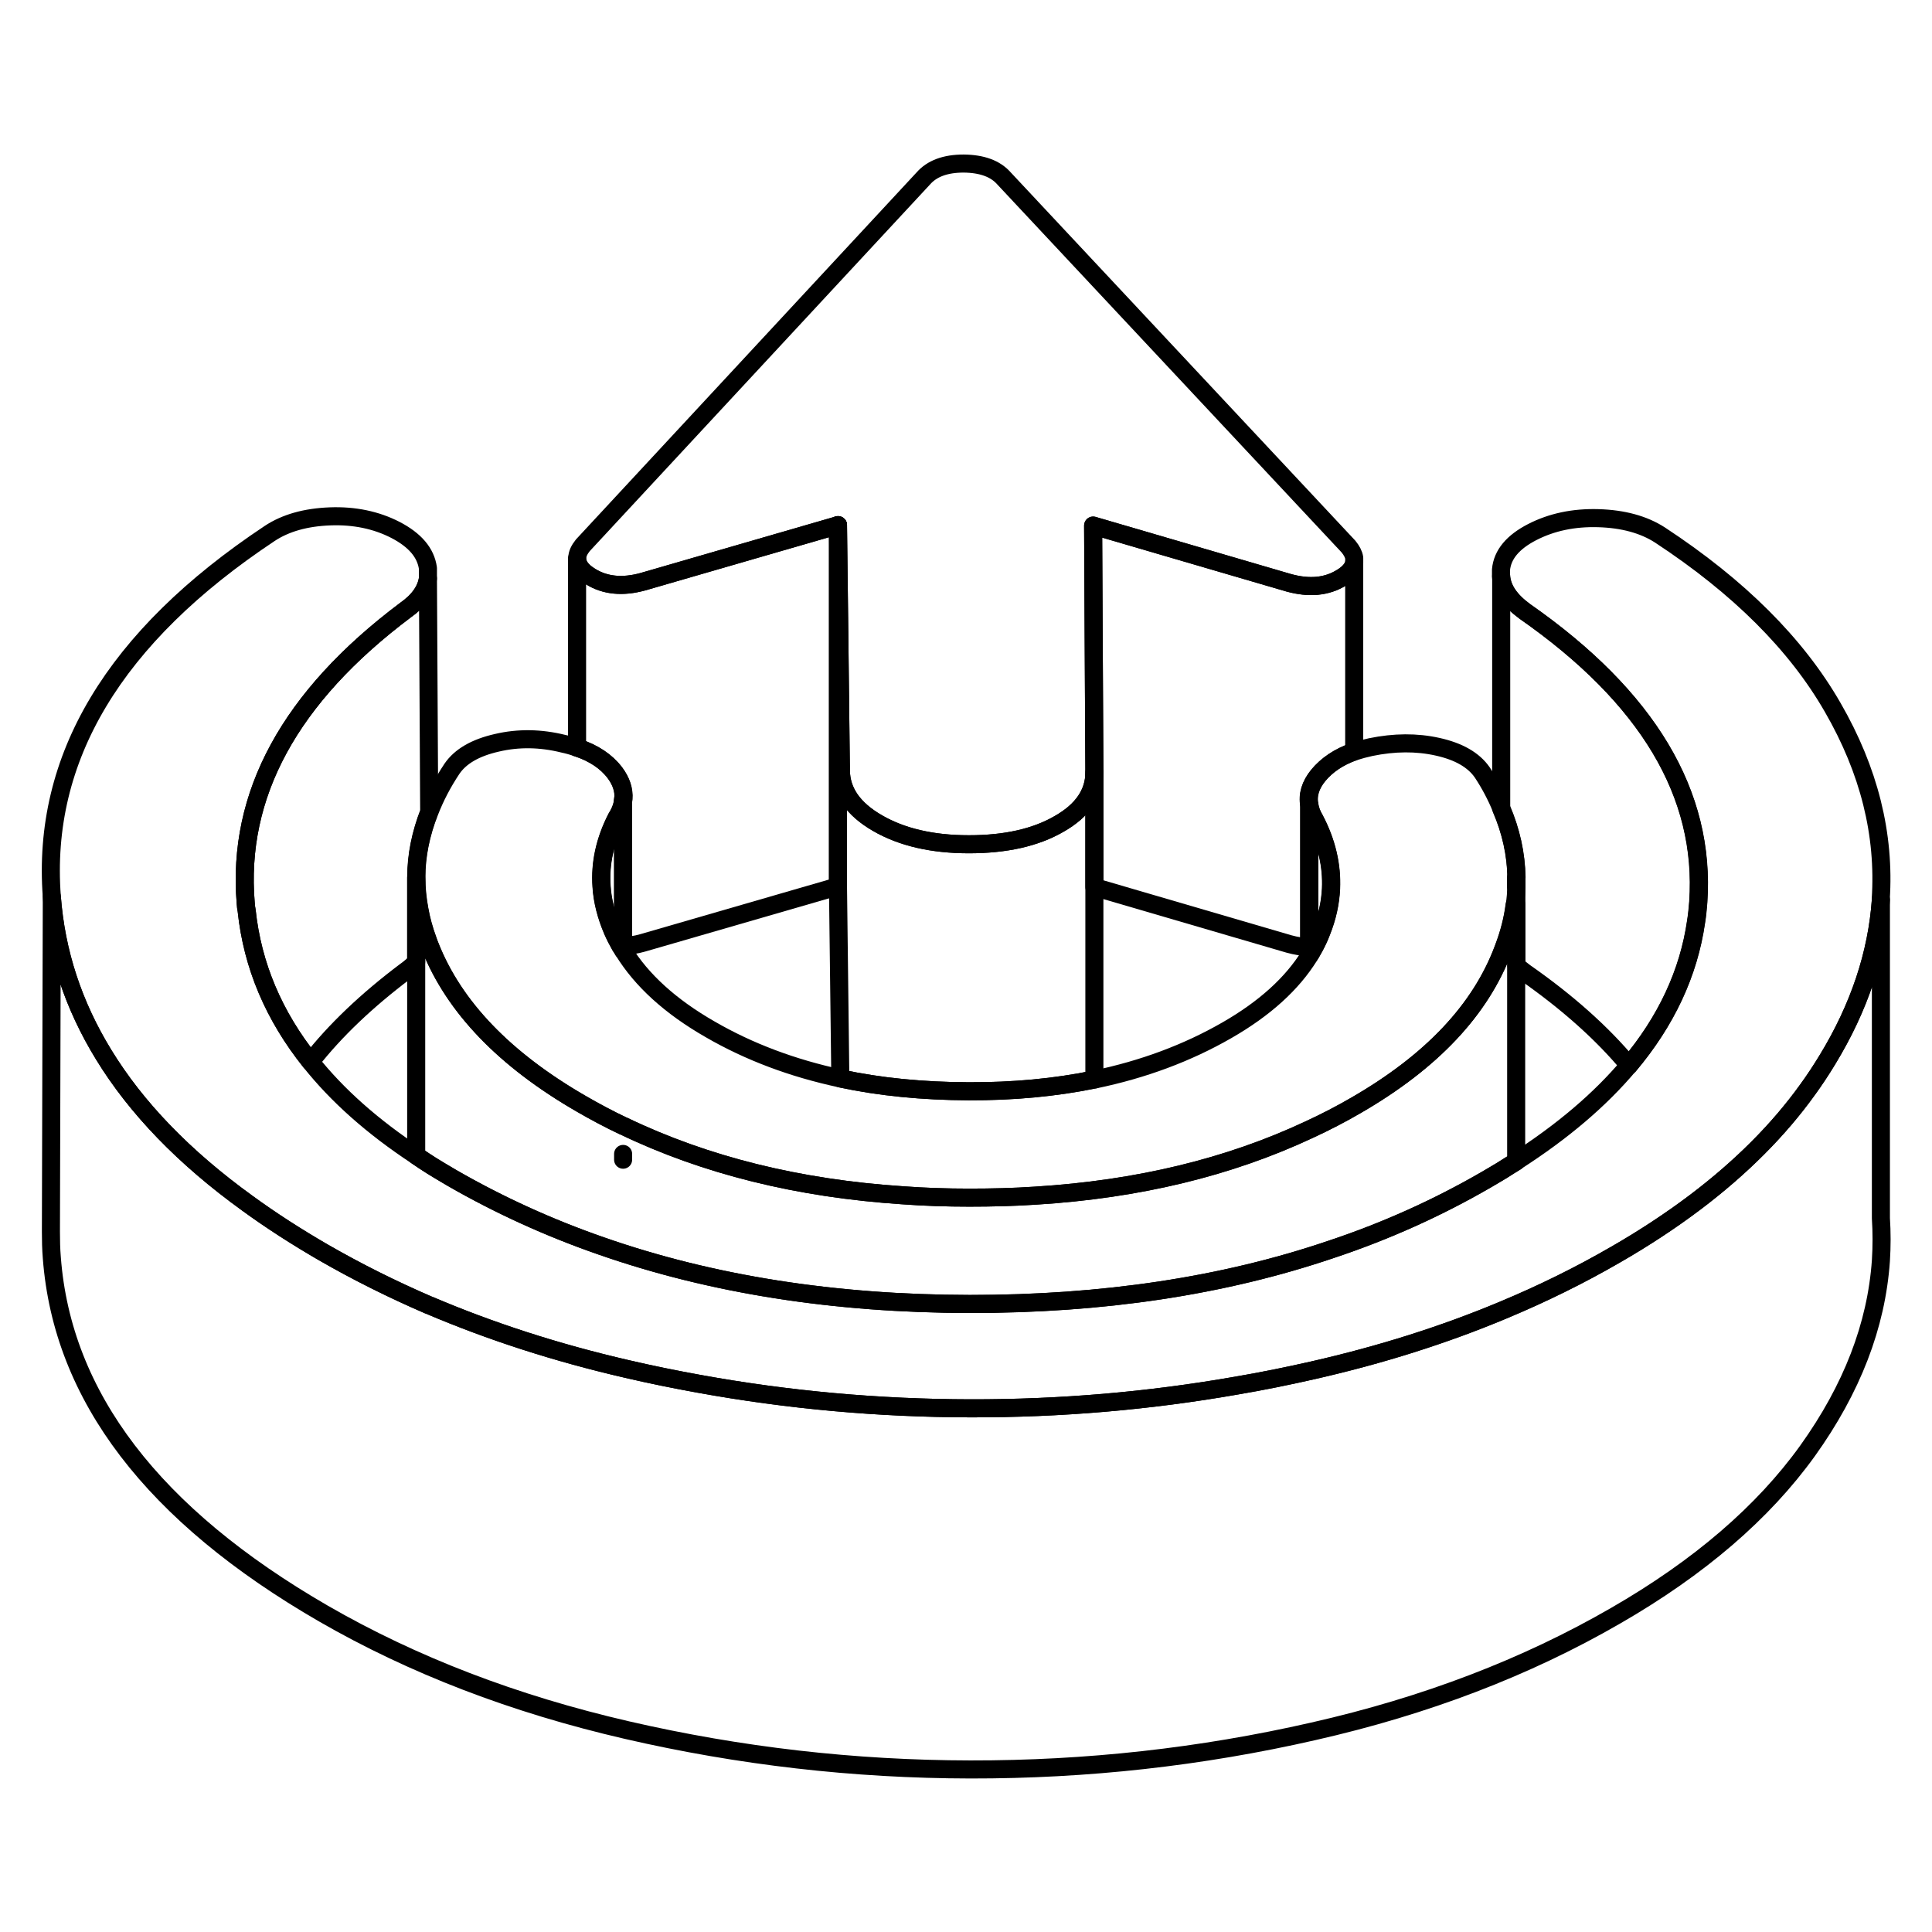 <svg width="48" height="48" viewBox="0 0 107 93" fill="none" xmlns="http://www.w3.org/2000/svg" stroke-width="1px"
     stroke-linecap="round" stroke-linejoin="round">
    <path d="M60.61 35.778V52.788H60.59C58.44 53.228 56.12 53.448 53.64 53.438C51.1 53.428 48.73 53.198 46.54 52.728L46.41 42.088V22.088L46.48 27.898L46.57 35.668C46.58 36.838 47.25 37.808 48.6 38.588C49.95 39.368 51.63 39.758 53.66 39.758C55.69 39.758 57.35 39.388 58.66 38.628C59.96 37.888 60.61 36.928 60.61 35.778Z" stroke="currentColor" stroke-linejoin="round"/>
    <path d="M46.41 22.088V42.088L35.6 45.218C35.22 45.328 34.86 45.378 34.52 45.398H34.51V37.308C34.51 37.308 34.52 37.258 34.52 37.238C34.56 36.748 34.4 36.268 34.05 35.798C33.58 35.178 32.88 34.708 31.97 34.408H31.96V23.938C31.97 24.298 32.21 24.628 32.7 24.928C33.5 25.428 34.47 25.528 35.6 25.218L46.41 22.088Z" stroke="currentColor" stroke-linejoin="round"/>
    <path d="M83.981 41.588V41.758C83.981 41.878 83.981 41.988 83.981 42.108C83.971 42.448 83.941 42.798 83.891 43.138C83.791 43.918 83.591 44.698 83.29 45.488C83.281 45.518 83.271 45.538 83.261 45.568C82.001 48.928 79.291 51.798 75.121 54.208C74.281 54.698 73.411 55.148 72.521 55.558C68.071 57.648 63.021 58.868 57.361 59.218C56.171 59.298 54.941 59.328 53.691 59.328C52.441 59.328 51.201 59.288 49.991 59.198C44.221 58.818 39.06 57.538 34.531 55.358H34.521C33.721 54.978 32.951 54.568 32.191 54.128C27.951 51.678 25.161 48.778 23.831 45.438H23.821V45.408C23.771 45.298 23.741 45.198 23.701 45.088C23.491 44.518 23.331 43.948 23.231 43.378C23.121 42.788 23.061 42.198 23.061 41.608V41.588C23.061 40.378 23.311 39.168 23.78 37.968C23.78 37.958 23.791 37.958 23.791 37.948C24.101 37.148 24.511 36.358 25.03 35.578C25.5 34.888 26.331 34.408 27.521 34.138C28.711 33.858 29.941 33.878 31.191 34.188C31.471 34.248 31.721 34.318 31.971 34.408H31.981C32.891 34.708 33.59 35.178 34.06 35.798C34.41 36.268 34.571 36.748 34.531 37.238C34.531 37.258 34.531 37.288 34.521 37.308C34.481 37.628 34.37 37.948 34.16 38.278C33.511 39.538 33.231 40.808 33.321 42.088C33.371 42.898 33.581 43.708 33.931 44.528C34.06 44.828 34.211 45.118 34.371 45.398C34.421 45.478 34.461 45.568 34.521 45.638C34.521 45.648 34.531 45.648 34.531 45.658C35.531 47.288 37.131 48.748 39.331 50.008C41.491 51.258 43.891 52.158 46.55 52.728C48.74 53.198 51.111 53.428 53.651 53.438C56.13 53.448 58.451 53.228 60.601 52.788H60.621C63.321 52.228 65.761 51.318 67.951 50.058C70.041 48.858 71.561 47.478 72.521 45.928C72.591 45.818 72.661 45.708 72.721 45.588C72.751 45.538 72.77 45.498 72.8 45.448C72.951 45.168 73.081 44.888 73.191 44.598C73.511 43.798 73.681 43.018 73.721 42.228C73.781 40.928 73.481 39.638 72.8 38.348C72.65 38.098 72.561 37.838 72.521 37.588C72.411 37.028 72.581 36.478 73.011 35.948C73.491 35.368 74.151 34.918 75.011 34.618C75.291 34.528 75.591 34.448 75.91 34.378C77.221 34.108 78.461 34.098 79.621 34.358C80.791 34.618 81.611 35.088 82.091 35.778C82.521 36.428 82.871 37.098 83.141 37.758C83.141 37.768 83.15 37.768 83.15 37.778C83.691 39.028 83.971 40.308 83.991 41.588H83.981Z" stroke="currentColor" stroke-linejoin="round"/>
    <path d="M75.001 23.898V24.158C74.951 24.458 74.711 24.748 74.291 24.998C73.481 25.498 72.511 25.588 71.381 25.278L60.541 22.108L60.571 28.188L60.611 35.738V35.778C60.611 36.928 59.961 37.888 58.661 38.628C57.351 39.388 55.691 39.758 53.661 39.758C51.631 39.758 49.951 39.368 48.601 38.588C47.251 37.808 46.581 36.838 46.571 35.668L46.481 27.898L46.411 22.088L35.601 25.218C34.471 25.528 33.501 25.428 32.701 24.928C32.211 24.628 31.971 24.298 31.971 23.938V23.908C31.971 23.678 32.081 23.448 32.281 23.198L51.131 2.888C51.611 2.338 52.351 2.058 53.371 2.058C54.381 2.068 55.131 2.338 55.611 2.888L74.681 23.268C74.861 23.488 74.971 23.698 75.001 23.898Z" stroke="currentColor" stroke-linejoin="round"/>
    <path d="M104.17 42.818C103.96 45.838 102.97 48.798 101.21 51.688C100.87 52.248 100.51 52.798 100.11 53.348C98.5 55.588 96.42 57.668 93.88 59.588C92.54 60.598 91.07 61.568 89.47 62.488C87.5 63.628 85.43 64.648 83.25 65.558C79.98 66.928 76.47 68.038 72.73 68.888C71.32 69.208 69.9 69.498 68.48 69.738C63.63 70.588 58.72 71.008 53.74 70.998C48.67 70.988 43.66 70.538 38.71 69.638C37.38 69.398 36.05 69.128 34.72 68.818C30.82 67.918 27.17 66.738 23.77 65.288H23.76C21.72 64.408 19.78 63.438 17.92 62.368C16.4 61.488 14.99 60.578 13.7 59.638C10.2 57.108 7.55 54.368 5.74 51.408C4.06 48.668 3.1 45.758 2.87 42.658C2.29 34.988 6.31 28.278 14.93 22.548C15.82 21.958 16.94 21.648 18.28 21.598C19.62 21.548 20.83 21.798 21.9 22.348C22.98 22.908 23.58 23.608 23.7 24.468V25.038C23.61 25.678 23.2 26.268 22.46 26.788C16.05 31.598 13.1 37.018 13.61 43.038C13.62 43.168 13.63 43.298 13.66 43.428C13.98 46.468 15.16 49.258 17.2 51.808C18.69 53.678 20.64 55.408 23.05 56.998C23.34 57.198 23.63 57.388 23.93 57.578C24.29 57.798 24.67 58.028 25.05 58.248C27.64 59.738 30.4 60.998 33.31 62.008C39.41 64.138 46.21 65.208 53.71 65.218C61.06 65.218 67.73 64.228 73.71 62.198C76.75 61.188 79.61 59.898 82.29 58.348C82.59 58.178 82.88 57.998 83.17 57.828C83.44 57.658 83.7 57.488 83.97 57.328C83.97 57.318 83.97 57.318 83.97 57.318C86.54 55.668 88.62 53.898 90.21 52.008C92.28 49.548 93.52 46.888 93.93 44.038C93.99 43.678 94.02 43.318 94.05 42.958C94.46 36.988 91.26 31.618 84.44 26.858C83.62 26.258 83.18 25.618 83.13 24.908V24.548C83.21 23.708 83.79 23.018 84.86 22.468C85.93 21.918 87.15 21.658 88.52 21.698C89.89 21.738 91.03 22.048 91.93 22.628C96.3 25.498 99.49 28.678 101.5 32.178C103.52 35.678 104.4 39.218 104.16 42.818H104.17Z" stroke="currentColor" stroke-linejoin="round"/>
    <path d="M23.77 37.968C23.3 39.168 23.05 40.378 23.05 41.588V46.278C22.89 46.448 22.69 46.628 22.46 46.788C20.32 48.398 18.56 50.068 17.2 51.808C15.16 49.258 13.98 46.468 13.66 43.428C13.63 43.298 13.62 43.168 13.61 43.038C13.1 37.018 16.05 31.598 22.46 26.788C23.2 26.268 23.61 25.678 23.7 25.038L23.77 37.968Z" stroke="currentColor" stroke-linejoin="round"/>
    <path d="M75 24.158V34.618C74.14 34.918 73.48 35.368 73 35.948C72.57 36.478 72.4 37.028 72.51 37.588V45.458C72.15 45.448 71.78 45.388 71.38 45.278L60.61 42.128V35.738L60.57 28.188L60.54 22.108L71.38 25.278C72.51 25.588 73.48 25.498 74.29 24.998C74.71 24.748 74.95 24.458 75 24.158Z" stroke="currentColor" stroke-linejoin="round"/>
    <path d="M46.41 22.088V22.078" stroke="currentColor" stroke-linejoin="round"/>
    <path d="M83.971 42.108V41.588" stroke="currentColor" stroke-linejoin="round"/>
    <path d="M34.51 45.638V45.398" stroke="currentColor" stroke-linejoin="round"/>
    <path d="M34.51 57.228V56.908" stroke="currentColor" stroke-linejoin="round"/>
    <path d="M34.51 37.308V45.398H34.36C34.2 45.118 34.05 44.828 33.92 44.528C33.57 43.708 33.36 42.898 33.31 42.088C33.22 40.808 33.5 39.538 34.15 38.278C34.36 37.948 34.47 37.628 34.51 37.308Z" stroke="currentColor" stroke-linejoin="round"/>
    <path d="M34.51 37.308V37.228" stroke="currentColor" stroke-linejoin="round"/>
    <path d="M83.97 43.068V57.328C83.7 57.488 83.44 57.658 83.17 57.828C82.88 57.998 82.59 58.178 82.29 58.348C79.61 59.898 76.75 61.188 73.71 62.198C67.73 64.228 61.06 65.228 53.71 65.218C46.21 65.208 39.41 64.138 33.31 62.008C30.4 60.998 27.64 59.738 25.05 58.248C24.67 58.028 24.29 57.798 23.93 57.578C23.63 57.388 23.34 57.198 23.05 56.998V41.608C23.05 42.198 23.11 42.788 23.22 43.378C23.32 43.948 23.48 44.518 23.69 45.088C23.73 45.198 23.76 45.298 23.81 45.408V45.428H23.82C25.15 48.778 27.94 51.678 32.18 54.128C32.94 54.568 33.71 54.978 34.51 55.358H34.52C39.05 57.538 44.21 58.818 49.98 59.198C51.19 59.288 52.42 59.328 53.68 59.328C54.94 59.328 56.16 59.298 57.35 59.218C63.01 58.868 68.06 57.648 72.51 55.558C73.4 55.148 74.27 54.698 75.11 54.208C79.28 51.798 81.99 48.928 83.25 45.568C83.26 45.538 83.27 45.518 83.28 45.488C83.58 44.698 83.78 43.918 83.88 43.138C83.91 43.108 83.93 43.088 83.97 43.068Z" stroke="currentColor" stroke-linejoin="round"/>
    <path d="M73.71 42.228C73.67 43.018 73.5 43.798 73.18 44.598C73.07 44.888 72.94 45.168 72.79 45.448C72.76 45.498 72.74 45.538 72.71 45.588C72.65 45.708 72.58 45.818 72.51 45.928V37.588C72.55 37.838 72.64 38.098 72.79 38.348C73.47 39.638 73.77 40.928 73.71 42.228Z" stroke="currentColor" stroke-linejoin="round"/>
    <path d="M104.17 62.818C103.92 66.418 102.56 69.928 100.11 73.348C97.65 76.768 94.11 79.818 89.47 82.488C84.54 85.338 78.96 87.478 72.73 88.888C66.51 90.308 60.18 91.008 53.74 90.998C47.3 90.988 40.96 90.258 34.72 88.818C28.48 87.378 22.88 85.228 17.92 82.368C8.47 76.908 3.45 70.338 2.87 62.658C2.83 62.178 2.82 61.698 2.82 61.228L2.87 42.658C3.1 45.758 4.06 48.668 5.74 51.408C7.55 54.368 10.2 57.108 13.7 59.638C14.99 60.578 16.4 61.488 17.92 62.368C19.78 63.438 21.72 64.408 23.76 65.288H23.77C27.17 66.738 30.82 67.918 34.72 68.818C36.05 69.128 37.38 69.398 38.71 69.638C43.66 70.538 48.67 70.988 53.74 70.998C58.72 71.008 63.63 70.588 68.48 69.738C69.9 69.498 71.32 69.208 72.73 68.888C76.47 68.038 79.98 66.928 83.25 65.558C85.43 64.648 87.5 63.628 89.47 62.488C91.07 61.568 92.54 60.598 93.88 59.588C96.42 57.668 98.5 55.588 100.11 53.348C100.51 52.798 100.87 52.248 101.21 51.688C102.97 48.798 103.96 45.838 104.17 42.818V60.468C104.22 61.248 104.22 62.028 104.17 62.818Z" stroke="currentColor" stroke-linejoin="round"/>
    <path d="M94.061 42.958C94.031 43.318 94.001 43.678 93.941 44.038C93.531 46.888 92.291 49.548 90.221 52.008C88.731 50.218 86.801 48.498 84.451 46.858C84.271 46.728 84.121 46.598 83.981 46.468V42.108C83.981 41.988 83.981 41.878 83.981 41.758V41.588C83.961 40.308 83.681 39.028 83.141 37.778V24.908C83.191 25.618 83.631 26.258 84.451 26.858C91.271 31.618 94.471 36.988 94.061 42.958Z" stroke="currentColor" stroke-linejoin="round"/>
</svg>